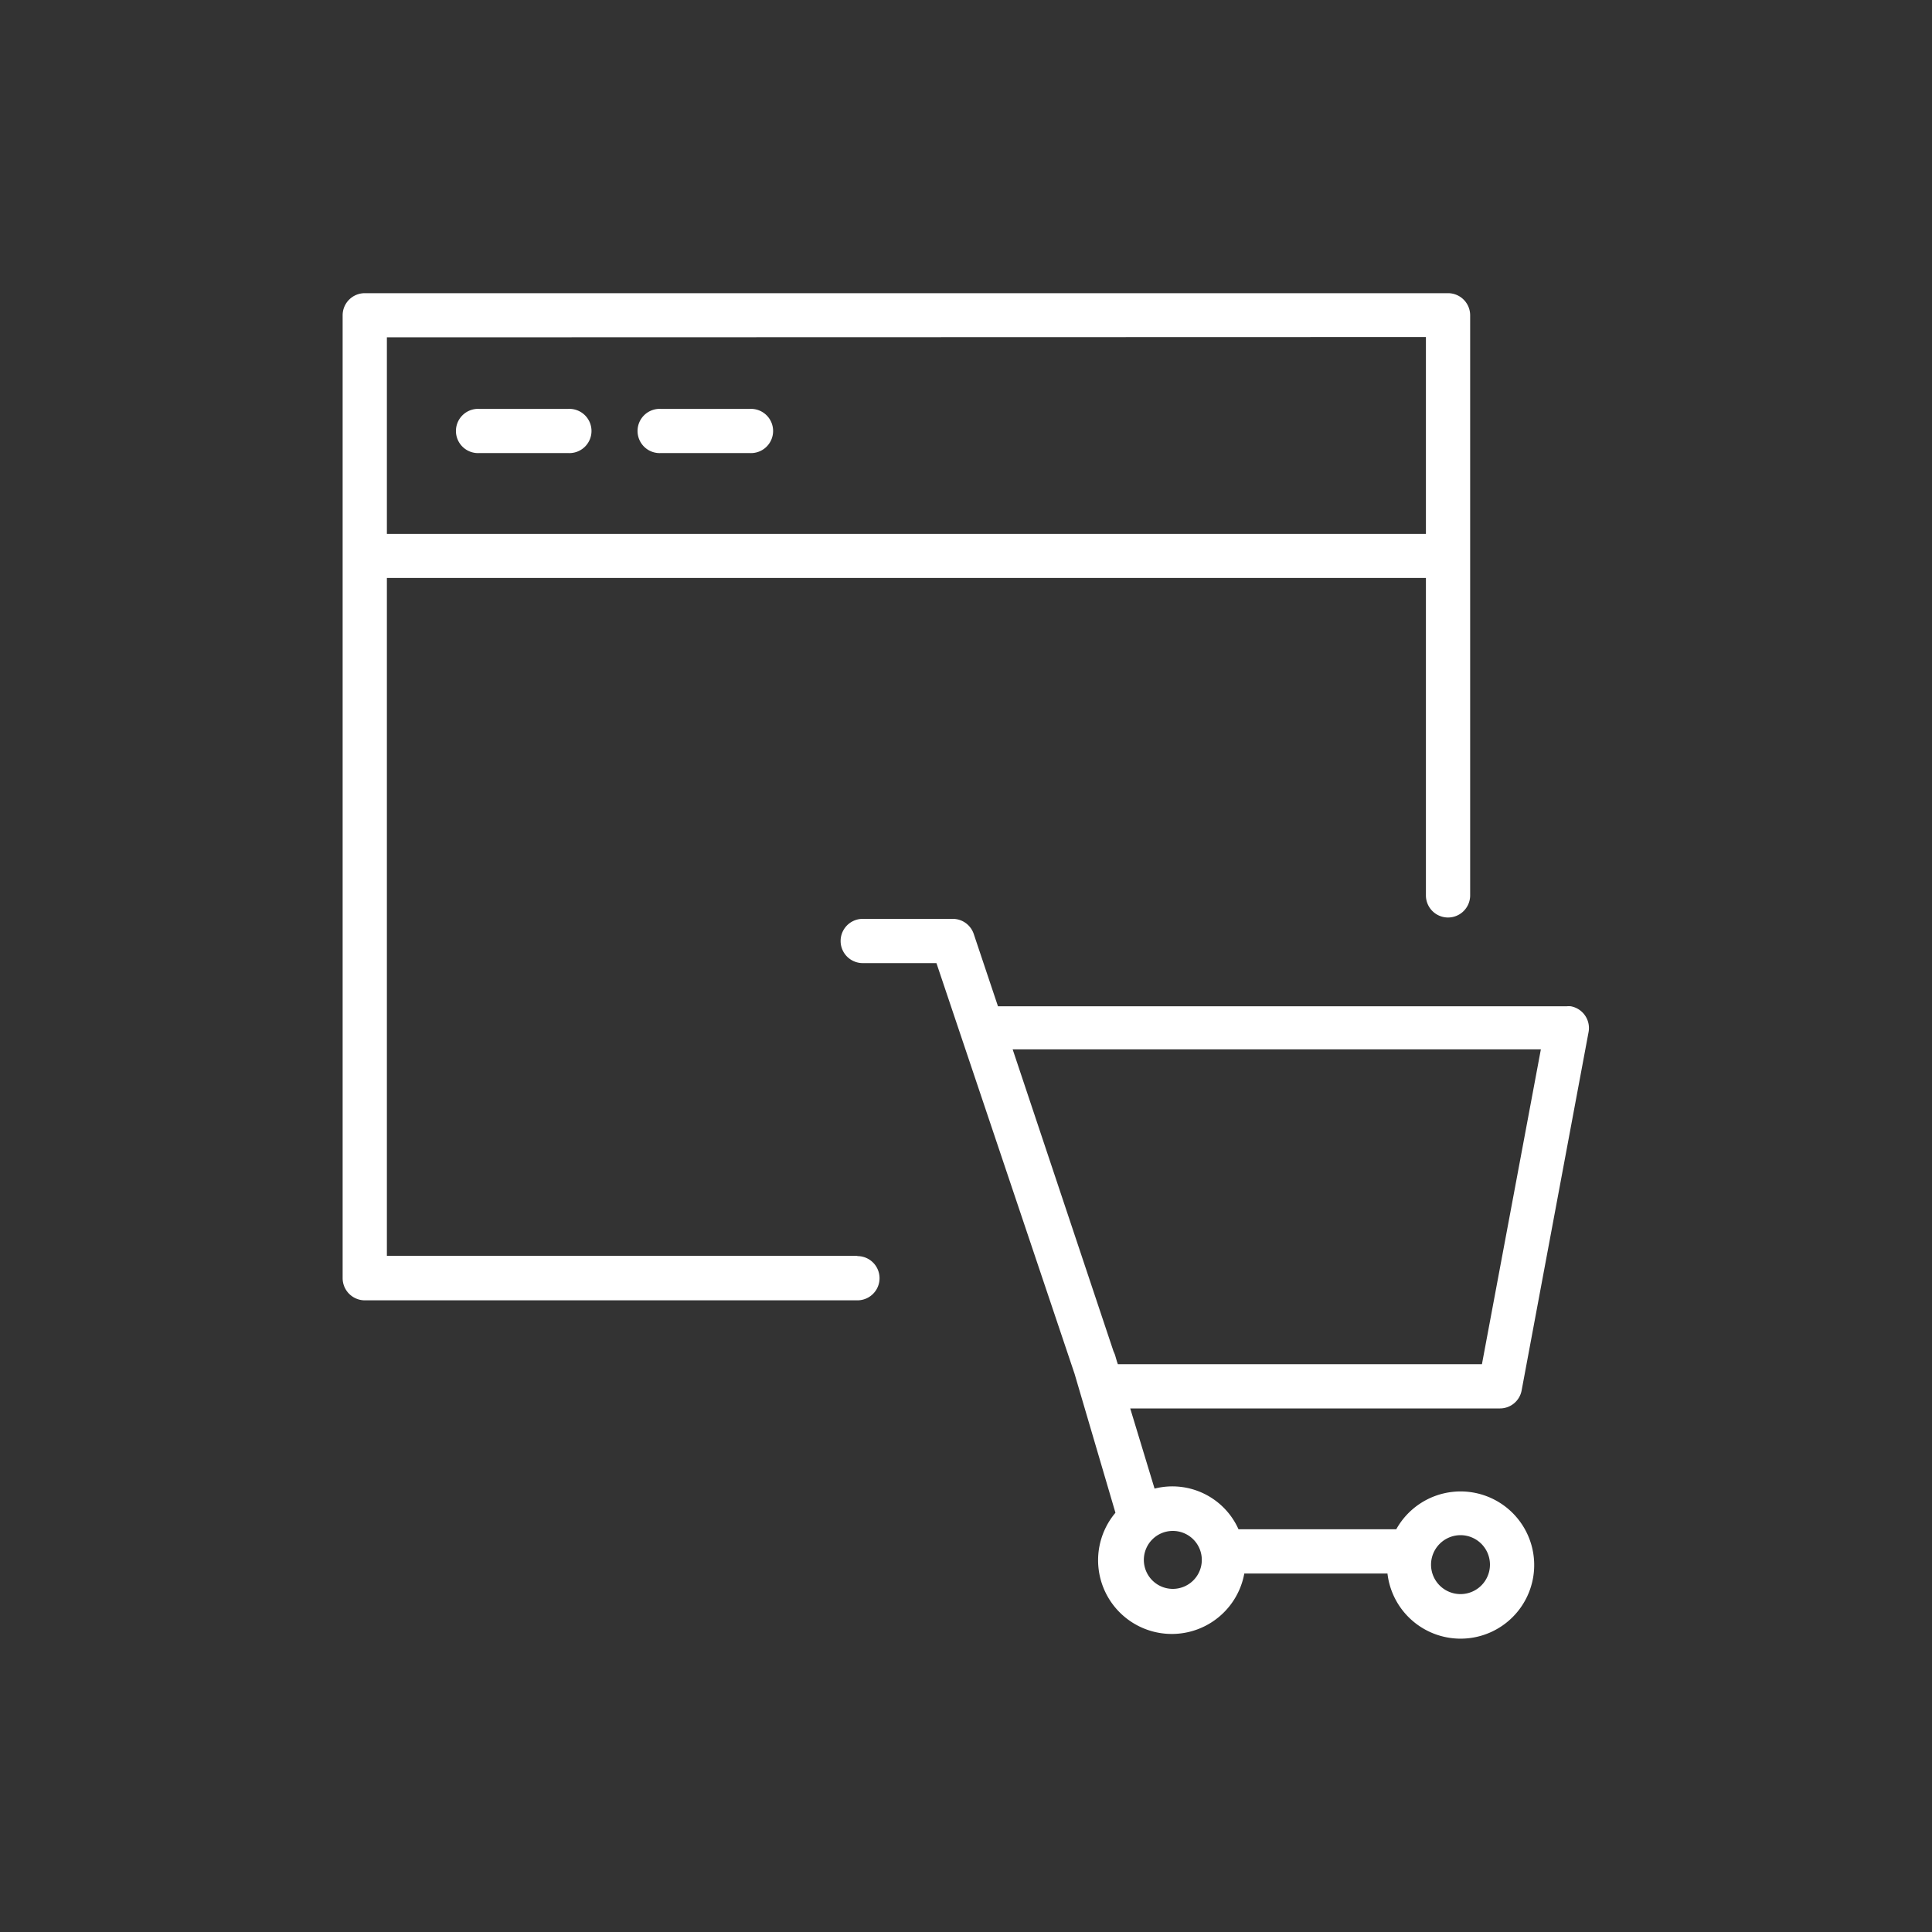 <svg id="Слой_1" data-name="Слой 1" xmlns="http://www.w3.org/2000/svg" viewBox="0 0 200 200"><rect x="0" y="0" width="200" height="200" fill="#333333" stroke="none"/><defs><style>.cls-1{fill:#fff;}</style></defs><title>1</title><path class="cls-1" d="M111.24,142.22l4.23,14.38a7.63,7.63,0,1,0,13.34,6.29h14.82a7.62,7.62,0,1,0,.91-4.58H128.21a7.5,7.5,0,0,0-8.69-4.21L117,145.8h38.28a2.28,2.28,0,0,0,2.24-1.87l6.93-37.1a2.29,2.29,0,0,0-1.84-2.66,2,2,0,0,0-.42,0H103.31l-2.52-7.52a2.29,2.29,0,0,0-2.17-1.53H89.31a2.29,2.29,0,0,0,0,4.58h7.63Zm48.27-33.59-6.1,32.59H115.72l-.1-.29-.19-.66c-.05-.13-.1-.26-.16-.38l-10.44-31.26Zm-8.31,50.29a3.05,3.05,0,1,1-3.06,3.05A3.06,3.06,0,0,1,151.2,158.92Zm-26.79,2.61a3,3,0,1,1-3-3.05A3,3,0,0,1,124.41,161.53Z"/><path class="cls-1" d="M88.73,130H40.05V59.83H147.61V92.69a2.29,2.29,0,0,0,4.58,0V32.63a2.29,2.29,0,0,0-2.29-2.28H37.76a2.29,2.29,0,0,0-2.29,2.28v99.69a2.3,2.3,0,0,0,2.29,2.29h51a2.29,2.29,0,1,0,0-4.58Zm58.88-95.11V55.27H40.05V34.92Z"/><path class="cls-1" d="M68.44,46.9h9.15a2.29,2.29,0,1,0,0-4.57H68.44a2.29,2.29,0,1,0,0,4.57Z"/><path class="cls-1" d="M49.64,46.9h9.15a2.29,2.29,0,1,0,0-4.57H49.64a2.29,2.29,0,1,0,0,4.57Z"/></svg>